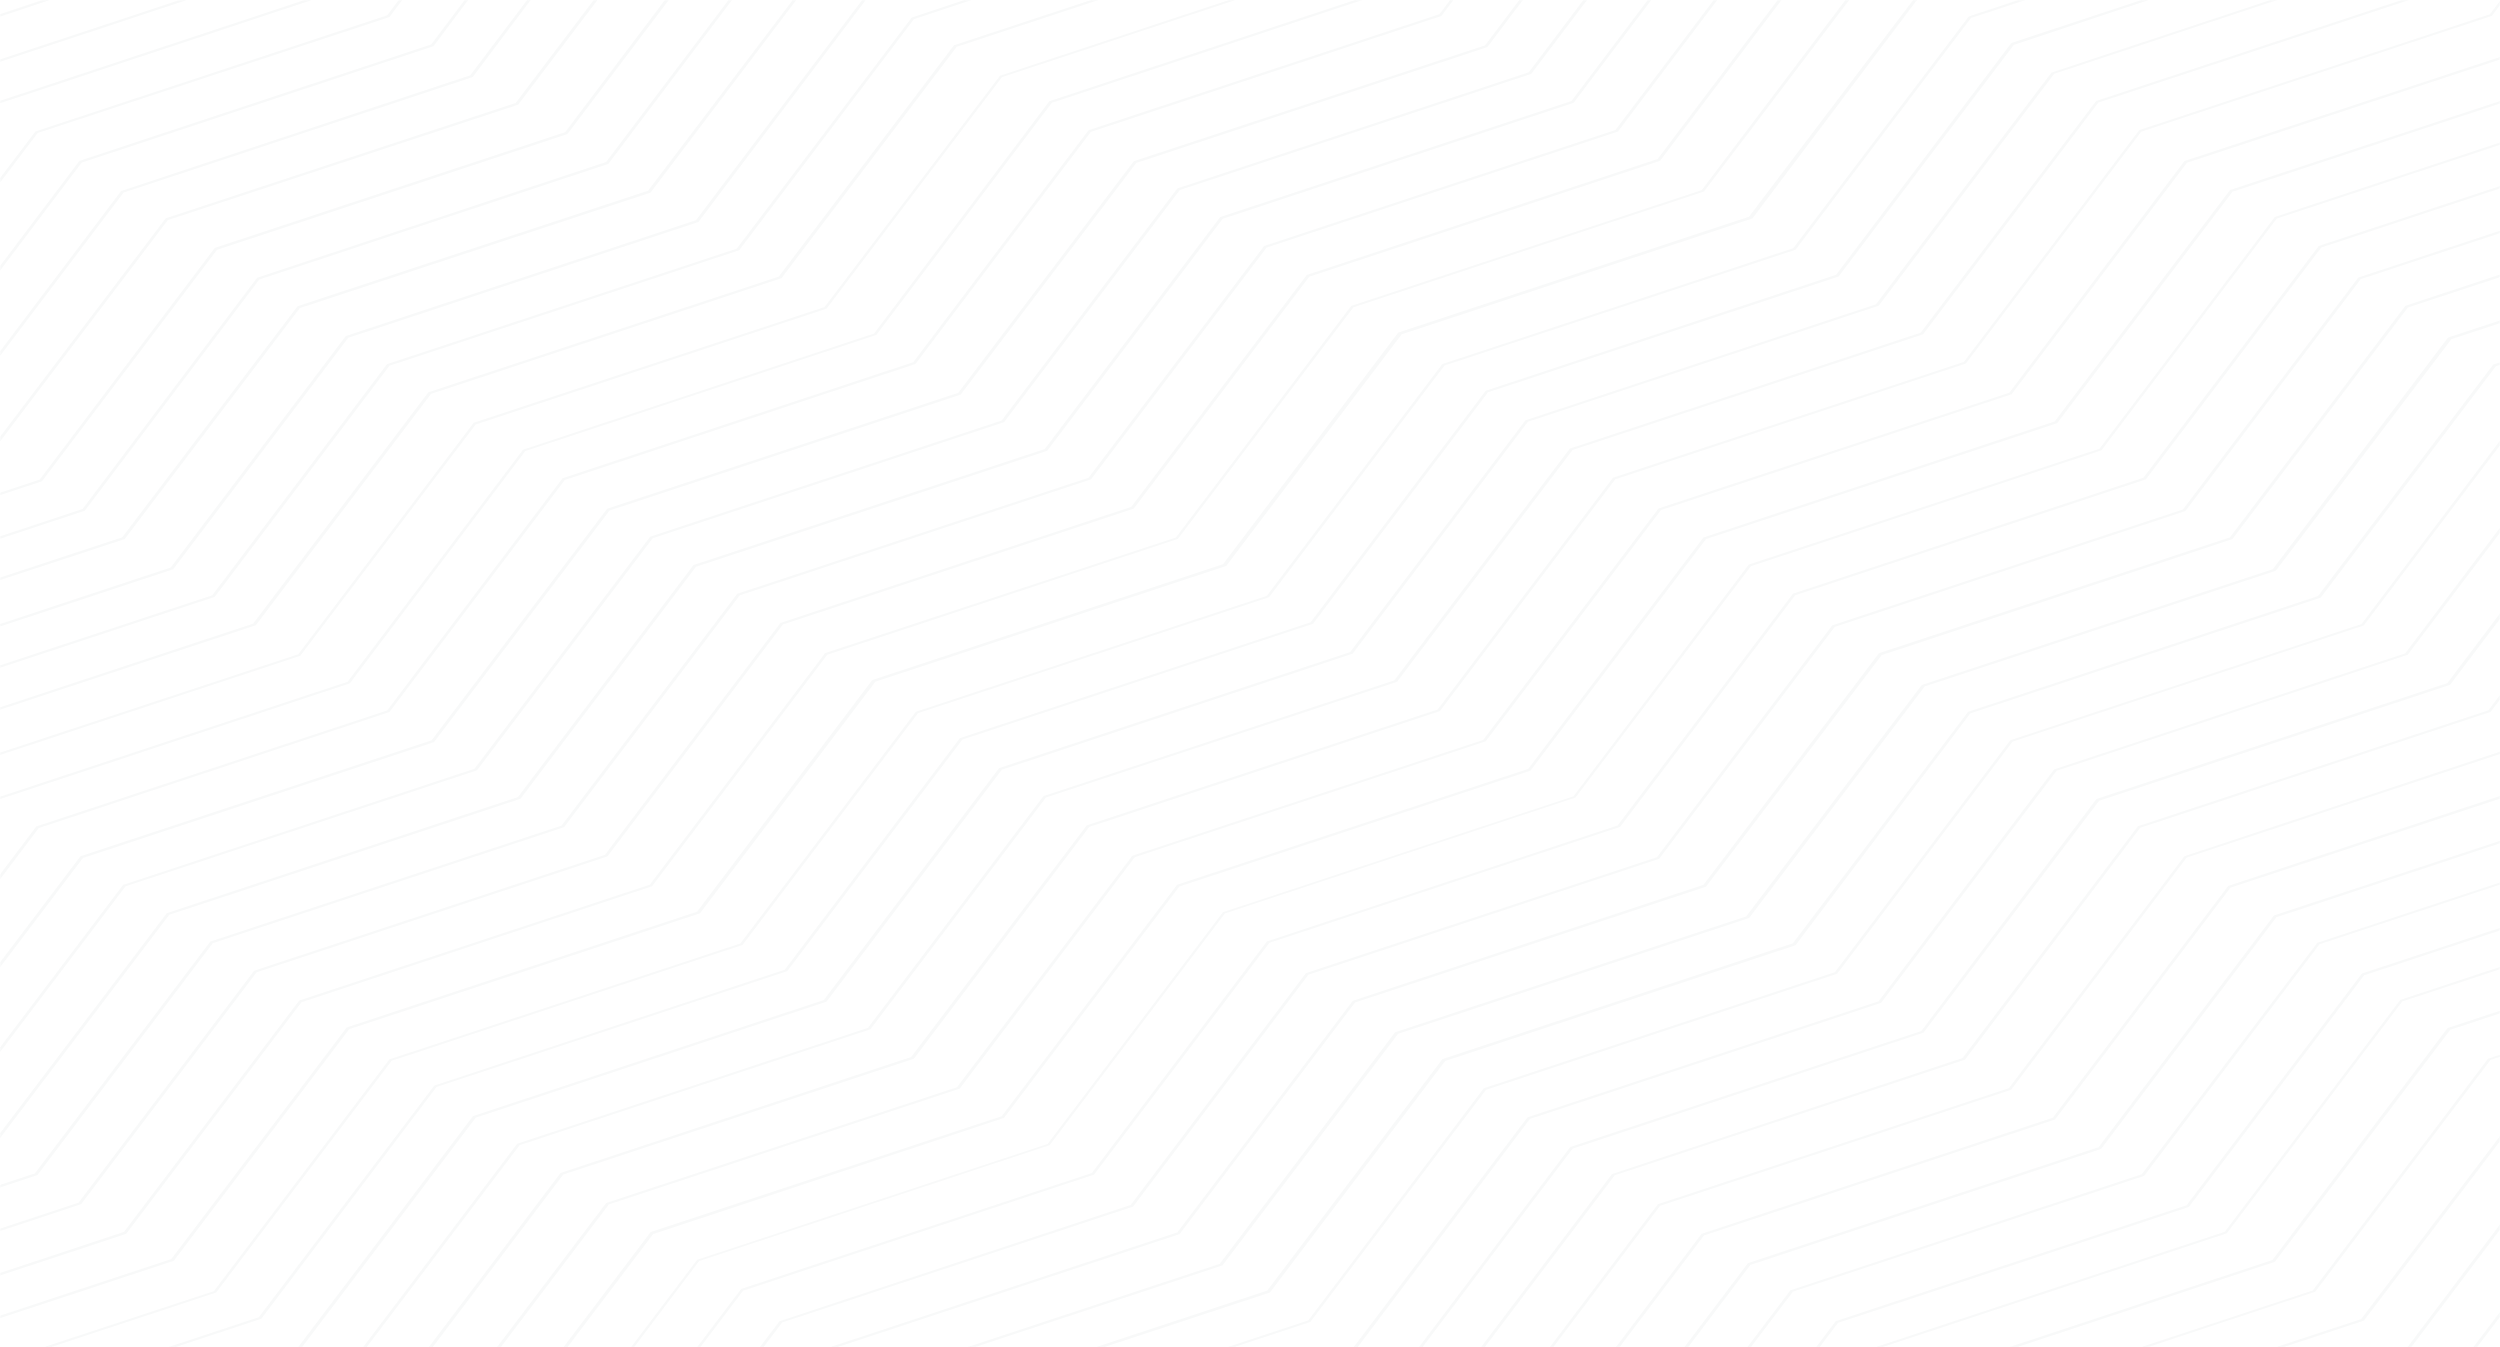 <svg xmlns="http://www.w3.org/2000/svg" xmlns:xlink="http://www.w3.org/1999/xlink" width="1440" height="776"><rect width="100%" height="100%" fill="#333333" stroke="none"/><defs><path id="a" d="M0 0h1440v776H0z"/></defs><g fill="none" fill-rule="evenodd"><mask id="b" fill="#fff"><use xlink:href="#a"/></mask><use fill="#FFF" xlink:href="#a"/><g fill="#F2F3F4" fill-opacity=".53" fill-rule="nonzero" mask="url(#b)"><path d="m21.713 76.577 202.333-66.68.289-.096L233-1.791h-2.022v.095l-7.943 10.539L20.702 75.619l-.288.096-101.383 133.647L-97 214.631v1.342l17.33-5.749zm-49.442-33.164L-94 131.072v2.575l67.715-89.375L109-.464h-4.043L-27.44 43.318z"/><path d="M183-1.128h-4.056L-4.874 59.722l-.289.096L-97 181.517v2.588L-3.715 60.68zm1127.571 126.034-.289.095-100.955 133.481-201.768 66.644-.288.096-100.956 133.48-201.623 66.645-.289.095-100.956 133.481-201.623 66.644-.288.096-100.956 133.48-201.623 66.645-.289.095-100.956 133.481-91.712 30.31v1.339l92.723-30.693.289-.096 100.956-133.48 201.623-66.74.289-.096 100.811-133.576 201.623-66.644.289-.096 100.956-133.48 201.622-66.645.289-.096 101.1-133.289 201.623-66.644.289-.096 100.956-133.48 201.767-66.645.289-.095L1560-2.455h-2.022l-45.784 60.716zM148.375 159.905l-.288.095L47.565 293.18-94 340.117v1.336l142.573-47.224.288-.095 100.522-133.18L350.137 94.46l.288-.095L422-.464h-2.016l-70.855 93.779zM95.7 125.677l-.288.095L-5.403 258.773-97 288.996v1.335l92.605-30.509.288-.095L96.708 126.725l201.485-66.357.288-.096L345-1.128h-2.16l-45.799 60.447z"/><path d="m325.549 76.136-201.551 66.58-.288.095L22.862 276.257-94 314.888v1.336l117.872-38.918.289-.095L125.008 143.86l201.551-66.58.289-.095L386-1.032h-2.164v-.096zm-354.447 568.05L72.315 510.494l202.138-66.703.289-.095 101.213-133.693 202.137-66.798.29-.096 101.213-133.692 202.137-66.798.289-.096L916-2.455h-2.169v.095l-33.256 44.022-202.137 66.798-.289.096-101.213 133.692-202.138 66.798-.289.096-101.213 133.692-202.137 66.799-.29.095L-30.344 643.42-97 665.431v1.34l67.813-22.489zm75.61 49.418 101.104-133.589 201.775-66.651.289-.096 101.104-133.589 201.775-66.651.289-.096 101.104-133.589 201.775-66.651.289-.095L1028-2.455h-2.167L954.772 91.64l-201.775 66.651-.289.096-101.104 133.589-201.775 66.747-.289.095-101.104 133.589-201.775 66.651-.289.096L45.268 692.743-97 739.791v1.339l143.423-47.431z"/><path d="m171.692 176.287-.288.096L70.392 309.518-97 364.681v1.337l168.546-55.45.289-.095 100.868-133.041 201.735-66.424.289-.096L459-.464h-2.02l-83.696 110.326zM21.327 876.738l201.836-66.616.289-.095 100.99-133.519 201.691-66.615.289-.096 100.99-133.518 201.691-66.616.289-.095L930.381 276.05l201.691-66.616.289-.095 100.99-133.519 201.691-66.615.289-.096L1444-2.455h-1.878v.095l-7.946 10.609-201.691 66.616-.289.095-100.99 133.518-201.836 66.616-.289.096-100.99 133.518-201.835 66.615-.289.096-101.135 133.422-201.691 66.712-.289.095-100.99 133.518-201.691 66.616-.288.096-100.99 133.518-15.893 5.256v1.338l17.337-5.734zm-75.62-648.957L47.044 93.64 249.43 26.666l.289-.096L271-1.791h-2.027l-20.557 27.403L46.031 92.586l-.29.096-101.337 134.14L-97 240.524v1.341l42.417-13.989z"/><path d="M-29.473 244.022 71.169 110.909l200.852-66.461.288-.096L306-.464h-2.016l-33.115 43.863-200.852 66.557-.288.095-100.498 133.113L-97 265.095v1.335l67.239-22.312zm176.566 116.175.288-.095 100.925-133.265 201.56-66.538.289-.095L551.079 26.938 636-1.128h-4.037l-82.181 27.112-.289.095-100.924 133.266-201.561 66.537-.288.095-100.925 133.266-201.272 66.537-.288.096L-97 480.289v2.578l42.532-56.132z"/><path d="m172.663 377.824.289-.096 101.051-133.254 201.815-66.628.288-.095L577.158 44.4 713-.464h-3.898v.096l-132.81 43.909-.289.096-101.051 133.254-201.815 66.533-.288.095-101.052 133.35-201.959 66.628-.288.095L-97 531.411v2.577l67.849-89.537zM-53.967 26.211-95 80.6v2.59l42.333-56.116L32-1.128h-4.046l-81.777 27.243zm885.014 183.423-.289.096-101.079 133.495-201.867 66.652-.29.095-101.078 133.496-201.868 66.652-.289.095L123.208 743.71l-202.012 66.557-.29.095L-95 831.496v2.582l17.353-22.855 201.867-66.652.29-.096L225.588 610.98l201.868-66.652.289-.095 101.079-133.496 201.868-66.651.289-.096 101.078-133.495 201.868-66.557.289-.095 101.079-133.495L1170-1.128h-4.049l-31.668 10.519-.29.096-101.078 133.495z"/><path d="m778.569 176.124-.289.096-100.961 133.393-201.78 66.505-.289.095-100.961 133.393-201.635 66.601-.289.095L71.403 709.6-96 765.021v1.337l168.414-55.612.289-.095 100.962-133.393L375.3 510.562l.289-.096L476.55 377.073l201.635-66.601.289-.095L779.58 176.984l201.635-66.601.289-.095L1066-1.128h-2.167l-83.629 110.651zM1158.524 24.78l-100.912 133.5-201.536 66.702-.288.096-100.913 133.404-201.68 66.607-.288.095-100.913 133.405-201.535 66.606-.289.096-101.057 133.404-201.68 66.702-.289.096L-94 879.963v2.58l42.588-56.285 201.68-66.607.289-.096 100.912-133.5 201.68-66.606.289-.096L554.35 425.949l201.68-66.607.289-.096 100.768-133.308 201.68-66.607.289-.096 100.912-133.404L1245-2.455h-4.042l-82.145 27.139z"/><path d="m805.639 191.491-.289.096-100.892 133.41-201.782 66.658-.29.095-100.891 133.41-201.494 66.562-.289.096-101.036 133.41L-94 788.92v1.339L99.833 726.28l.289-.096 101.036-133.41 201.782-66.657.29-.096 101.035-133.41 201.783-66.562.289-.095 101.036-133.411 201.783-66.657.289-.095L1106-2.455h-2.168l-96.411 127.289zm376.007-149.674-101.101 133.485-201.626 66.743-.289.096-100.957 133.485-201.914 66.743-.289.096-100.957 133.581-201.77 66.743-.289.095-101.101 133.582-201.626 66.647-.289.095L-97 931.083v2.582l67.882-89.692 201.77-66.551.289-.096 101.102-133.581 201.77-66.743.289-.095 100.957-133.582 201.77-66.742.289-.096 100.957-133.581 201.77-66.743.288-.096 101.102-133.581L1319-2.455h-4.333v.191l-132.732 43.985zm102.872 67.636-101.035 133.328-201.924 66.711h-.29L880.235 442.915 678.31 509.531l-.289.096-101.035 133.327-201.925 66.616-.289.096-101.034 133.423-201.925 66.616-.289.095-101.035 133.328L-96 1065.11v1.338l67.646-22.269.289-.096L72.969 910.756l201.925-66.52.289-.096 101.035-133.328 201.78-66.807.289-.095 101.035-133.328 201.925-66.616.289-.095 101.179-133.423 201.925-66.616.289-.096 101.034-133.327 201.925-66.616.289-.096L1522-1.128h-2.024l-33.244 43.965-201.925 66.52z"/><path d="m1207.381 58.172-101.104 133.496-201.774 66.653-.289.095-101.103 133.496-201.774 66.557-.289.096-101.104 133.496-201.773 66.652-.289.096-101.104 133.496-201.774 66.556-.289.096L-97 980.213v2.582l93.16-122.977 201.774-66.653.288-.095 101.104-133.496L501.1 592.921l.289-.095L602.492 459.33l201.919-66.557.289-.096 101.103-133.496 201.63-66.556.288-.096 100.96-133.496L1395-2.455h-4.044L1207.67 58.077z"/><path d="m1258.254 92.772-100.882 133.445-201.765 66.58-.289.095-101.027 133.35-201.766 66.58-.289.095-101.027 133.35-201.765 66.58-.289.095-101.027 133.35-201.621 66.58-.289.096-101.027 133.35L-96 1039.882v1.337l42.348-13.946.289-.096 101.027-133.35 201.765-66.579.289-.096 101.027-133.445 201.765-66.58.289-.095 100.883-133.351 201.765-66.579.289-.096 101.027-133.254 201.621-66.58.289-.095L1259.7 93.727l201.765-66.58.289-.095L1483-1.128h-2.023l-20.524 27.225-201.909 66.579zM703.117 124.95l-.289.096-101.081 133.628-202.018 66.718-.289.095-101.081 133.628-202.018 66.814-.289.095L-5.174 659.652-97 689.996v1.34l92.983-30.727.289-.095L97.498 526.886l202.018-66.718.289-.096 101.081-133.627 202.018-66.718.289-.096 101.081-133.628 201.873-66.718.289-.096L953-2.455h-2.025l-45.84 60.687zm-98.701-66.628L503.464 192.127l-201.902 66.808-.29.095-101.096 133.71-202.047 66.807-.289.096L-94 581.197v2.585L-.714 460.504l201.903-66.807.289-.095 101.096-133.806 201.903-66.807.289-.096 101.096-133.71L792-2.455h-4.05L604.705 58.226zm-381.207 151.35-.288.096-100.646 133.124-201.149 66.419-.288.095L-95 430.496v2.577l17.278-22.808 201.149-66.419.288-.095 100.646-133.124 201.148-66.419.288-.096L526.443 10.988 561-.464h-4.032l-31.533 10.498-.288.095-100.79 133.124zm-198.87 867.545 100.855-133.524 201.566-66.667.289-.095 101-133.525 201.855-66.762.289-.095 101-133.525 201.711-66.666.289-.096 100.855-133.429 201.711-66.666.289-.096 101-133.524 201.566-66.667.289-.095L1598-2.455h-2.023l-58.375 77.379-201.71 66.666-.289.096-101 133.524-201.566 66.667-.289.095-101 133.525-201.711 66.666-.289.096-100.855 133.429-201.711 66.666-.289.096-101 133.524-201.71 66.667-.289.095-101 133.525L-94 1114.903v1.339l118.05-38.929z"/><path d="M653.053 92.882 551.935 226.293l-201.946 66.658-.29.096-101.117 133.411-201.947 66.658-.289.096-101.118 133.411L-96 640.203v1.339l42.386-13.962.289-.096L47.793 494.168l201.946-66.658.289-.095 101.118-133.412 201.946-66.658.29-.095L654.499 93.838l201.947-66.657.289-.096L878-1.128h-2.025l-20.542 27.257-202.091 66.657zM199.47 193.48l-.288.096L98.328 326.912-94 390.574v1.336l193.482-63.948.289-.095L200.624 194.53l201.418-66.62.289-.096L499-.464h-2.02L400.888 126.86zm528.974-51.881-.289.095L626.982 275.22l-202.055 66.714-.289.096-101.172 133.525-202.055 66.715-.29.096L20.094 675.891-97 714.561v1.34l118.251-38.957.29-.096 101.027-133.621 202.056-66.714.289-.096 101.172-133.525 202.055-66.715.29-.096 101.172-133.525 202.055-66.715.29-.096L991-2.455h-2.026l-58.475 77.339z"/><path d="M627.026 74.998 526.031 208.652 324.33 275.383l-.289.095-100.995 133.749-201.845 66.731-.29.096-100.995 133.653L-96 614.973v1.341l17.363-5.745L22.358 476.916l201.701-66.731.289-.096 100.995-133.653 201.701-66.731.289-.096L628.328 75.956 830.029 9.225l.289-.096L839-2.455h-1.881l-7.958 10.627-201.845 66.731zm834.045 551.644-101.054 133.173-201.819 66.491-.289.095-101.053 133.269-201.819 66.491-.289.095L783 1120.889h2.021l71.171-93.774 201.819-66.492.288-.095 101.054-133.268 201.963-66.491.289-.096 101.054-133.268L1605 580.47v-1.336l-143.641 47.412zm-150.976-99.422-.289.095-100.999 133.486-201.708 66.695-.289.095-100.999 133.486-201.709 66.695-.289.095-100.998 133.486L417 1122.881h4.046l183.069-60.571.289-.096 100.999-133.485 201.564-66.6.289-.095 100.999-133.486 201.708-66.695.289-.095 100.999-133.486 201.709-66.695.289-.095L1605 340.244v-2.775l-93.196 123.151zm100.222-332.863-.289.096-100.883 133.411-201.909 66.609-.289.096-101.172 133.315-201.91 66.61-.289.095L702.549 728 500.64 794.61l-.289.096-101.028 133.41-201.909 66.61-.289.096L100 1122.881h2.023l96.547-127.199 201.91-66.61.289-.096 101.171-133.41 201.91-66.61.289-.096 101.172-133.41 201.909-66.61.289-.096 101.172-133.411 201.91-66.514.289-.095 101.171-133.411L1605 131.666v-1.338zm-201.962 866.521 100.973-133.58 201.656-66.695.289-.096L1603 739.253v-2.771l-93.172 123.165-201.656 66.695-.289.096-100.972 133.58L1021 1121.553h4.045l183.021-60.579z"/><path d="m1486.611 643.434-100.652 133.547-201.304 66.678-.288.096-100.796 133.547-201.305 66.678-.288.095L823 1122.217h2.019l58.401-77.282 201.304-66.678.289-.095 100.796-133.452 201.304-66.678.288-.096 100.796-133.547L1605 605.7v-1.337l-118.1 38.975zM46.55 1095.629l100.999-133.584 201.708-66.648.289-.096 100.999-133.583 201.853-66.648.289-.096 100.999-133.583 201.708-66.648.289-.096 101.143-133.583 201.709-66.648.289-.096 100.999-133.583 201.708-66.648.289-.096L1603 39.489v-2.773l-42.625 56.416-201.708 66.649-.289.095-100.999 133.583-201.709 66.649-.289.095-100.998 133.584-201.853 66.648-.289.095-100.999 133.584-201.709 66.744h-.433L348.101 894.441l-201.853 66.744-.289.095L44.96 1094.864-40 1122.881h4.046l82.215-27.157z"/><path d="m1511.732 661.003-100.92 133.208-201.84 66.556-.289.095-101.064 133.304-201.841 66.556-.288.095-46.49 61.4h2.021l45.912-60.54 201.841-66.556.288-.096 101.065-133.303 201.84-66.556.289-.096 101.064-133.207 91.68-30.27v-1.337l-92.979 30.652zm-985.568 349.778 101.022-133.52 201.611-66.711.289-.096 101.022-133.519 201.467-66.521.289-.096 100.877-133.519 201.611-66.712.289-.095 100.878-133.52L1602 254.49v-1.338l-67.493 22.365-.289.095-100.877 133.52-201.611 66.711-.289.096-101.023 133.519-201.611 66.712-.289.096-101.022 133.519-201.611 66.712-.289.095-101.022 133.52-201.466 66.52-.289.096L289 1121.553h2.023l33.241-43.965 201.611-66.712z"/><path d="m501.536 995.561.289-.096 100.999-133.537 201.709-66.673.289-.096 100.999-133.537 201.853-66.769.289-.096 101.144-133.537 201.853-66.673.289-.096 100.999-133.537L1604 230.59v-1.339l-93.197 30.61-.289.096-100.854 133.537-201.854 66.674-.289.095-100.854 133.633-201.854 66.673-.289.096-100.999 133.538-201.853 66.673-.289.095-100.855 133.633-201.709 66.673-.289.096L252 1122.881h2.023l45.803-60.647z"/><path d="m476.627 978.871.289-.096 101.122-133.683 201.954-66.745.289-.096 100.977-133.778 201.954-66.746.289-.096 101.122-133.682 201.954-66.746.289-.095 101.122-133.683L1605 204.697v-1.339l-118.457 39.206-.289.096-100.832 133.683-201.955 66.745-.289.096-101.121 133.587-201.954 66.746-.289.095-101.122 133.683-201.954 66.746-.289.095-101.122 133.683-201.954 66.746-.289.095L214 1122.881h2.022l58.651-77.36zm100.534 66.721 101.166-133.533 201.899-66.766.289-.096 101.022-133.629 201.9-66.671.289-.095 101.022-133.533 201.899-66.671.289-.096 101.022-133.628 16.042-5.261v-1.34l-17.054 5.548-.289.096-101.166 133.533-201.755 66.767-.289.095-101.022 133.533-202.044 66.767-.289.095L879.07 844.336l-201.899 66.671-.289.096-101.022 133.533-201.9 66.766-.289.096-8.671 11.383h2.023l7.949-10.522 201.899-66.671z"/><path d="m551.885 1028.867 101.09-133.705 201.89-66.852.289-.096 101.09-133.704 201.891-66.757.289-.095 101.09-133.705 201.89-66.757.289-.095 101.09-133.705L1604 279.72v-1.339l-42.229 14.059-.289.095-101.09 133.705-201.891 66.852-.289.096-101.09 133.609-201.89 66.756-.289.096-101.09 133.705-202.035 66.756-.289.096-101.09 133.704-201.891 66.757-.289.096L327 1122.881h2.025l20.68-27.162 201.891-66.757zm-175.807-117.84.289-.095L477.44 777.526l201.711-66.608.289-.095 101.073-133.406 201.856-66.608.289-.095 101.218-133.406 201.711-66.703.289-.096 101.073-133.406 201.856-66.607.289-.096L1605 89.281v-2.772l-17.496 22.935-201.712 66.608-.289.095-101.073 133.406-201.856 66.608-.289.096-101.073 133.406-201.711 66.703-.289.095-101.073 133.406-201.856 66.703-.289.096-101.073 133.406-201.856 66.607-.289.096-101.073 133.406L37 1121.553h4.049l31.666-10.321.289-.095L174.077 977.73zm75.052 50.982.289-.096 101.06-133.693 201.974-66.703.289-.095 101.204-133.693 201.974-66.799.289-.096 101.06-133.693 201.974-66.798.289-.096 101.06-133.693L1605 179.469v-1.339l-143.565 47.562-.289.096-100.915 133.693-201.974 66.799-.289.096-101.06 133.597-201.974 66.799-.289.095-101.06 133.693-201.974 66.703-.289.096-101.204 133.789-201.974 66.703-.289.095L176 1122.881h2.024l71.132-94.073z"/><path d="m428.314 944.46.288-.095L529.523 811.02l201.697-66.482.289-.095L832.43 611.098l201.552-66.577.289-.096 100.632-133.536 201.553-66.577.288-.095 100.921-133.345L1605 155.566v-1.337l-168.634 55.687-.289.096-100.921 133.345-201.264 66.577-.288.095-100.921 133.345-201.553 66.577-.289.096-100.92 133.345-201.697 66.577-.289.095-100.921 133.345-201.552 66.577-.289.096L141 1121.553h2.021l83.74-110.516zm704.655 65.785 101.408-133.364 202.381-66.635.29-.095 101.263-133.365L1605 654.829v-1.336l-67.846 22.434-.29.095-101.263 133.365-202.382 66.634-.289.096-101.263 133.364-202.382 66.539-.289.096L895 1120.889h2.025l33.272-43.914 202.382-66.634z"/><path d="m1184.252 1044.286 101.286-133.495 201.994-66.652.289-.095 101.141-133.495 16.038-5.26v-1.339l-17.05 5.642-.289.096-101.141 133.495-201.993 66.652-.289.096-101.142 133.495-202.138 66.652-.289.095-8.669 11.38h2.023l7.947-10.519 201.993-66.652z"/><path d="m1159.729 1027.182 101.1-133.158 201.765-66.484.289-.095 100.955-133.158L1605 680.723v-1.338l-42.462 13.851-.289.096-100.955 133.158-201.765 66.483-.289.096-100.955 133.253-201.765 66.483-.289.096L935 1120.889h2.022l20.653-27.128 201.766-66.484zm-531.592 50.43 101.154-133.445 202.02-66.675.289-.096 101.155-133.446 202.02-66.579.289-.096 101.01-133.445 202.02-66.675.289-.096L1605 389.274v-2.675l-68.063 89.696-201.875 66.675-.289.096-101.154 133.35-202.02 66.675-.289.095-101.155 133.446-201.875 66.675-.289.095-101.155 133.446L491 1121.553h4.046l132.802-43.845zm402.303-133.228.289-.095 100.914-133.475 201.685-66.737.289-.095 100.914-133.474L1602 555.244v-1.339l-168.624 55.838-.289.095-100.914 133.475-201.685 66.545-.144.096-101.059 133.378-201.54 66.642-.289.096L743 1121.553h2.021l83.735-110.623z"/><path d="m1007.012 927.309.289-.096 101.16-133.609 201.597-66.756.289-.096 101.015-133.609L1604 529.352v-1.339l-193.938 64.078-.289.096-100.871 133.609-201.742 66.756-.289.096-101.016 133.609-201.741 66.756-.289.096L707 1121.553h2.023l96.247-127.488z"/><path d="m654.525 1095.631 101.114-133.475 201.796-66.642.289-.096 100.97-133.475 201.795-66.642.289-.096 100.97-133.475 201.795-66.642.289-.096L1605 440.493v-2.773l-42.468 56.316-201.795 66.642-.289.096-100.97 133.475-201.796 66.642-.288.096-100.97 133.571-201.94 66.642-.289.095-100.97 133.476-85.225 28.11h4.045l82.191-27.154z"/><path d="m979.036 910.848.289-.095 101.104-133.58 201.917-66.695.289-.095 101.103-133.581 202.062-66.694.29-.096 15.91-21.147v-2.679l-17.212 22.965-201.917 66.695-.29.095-101.103 133.58-201.917 66.695-.29.095-101.103 133.581-202.062 66.694-.289.096-101.103 133.484L640 1121.553h4.05l31.676-10.334.289-.096 101.104-133.58z"/></g></g></svg>
